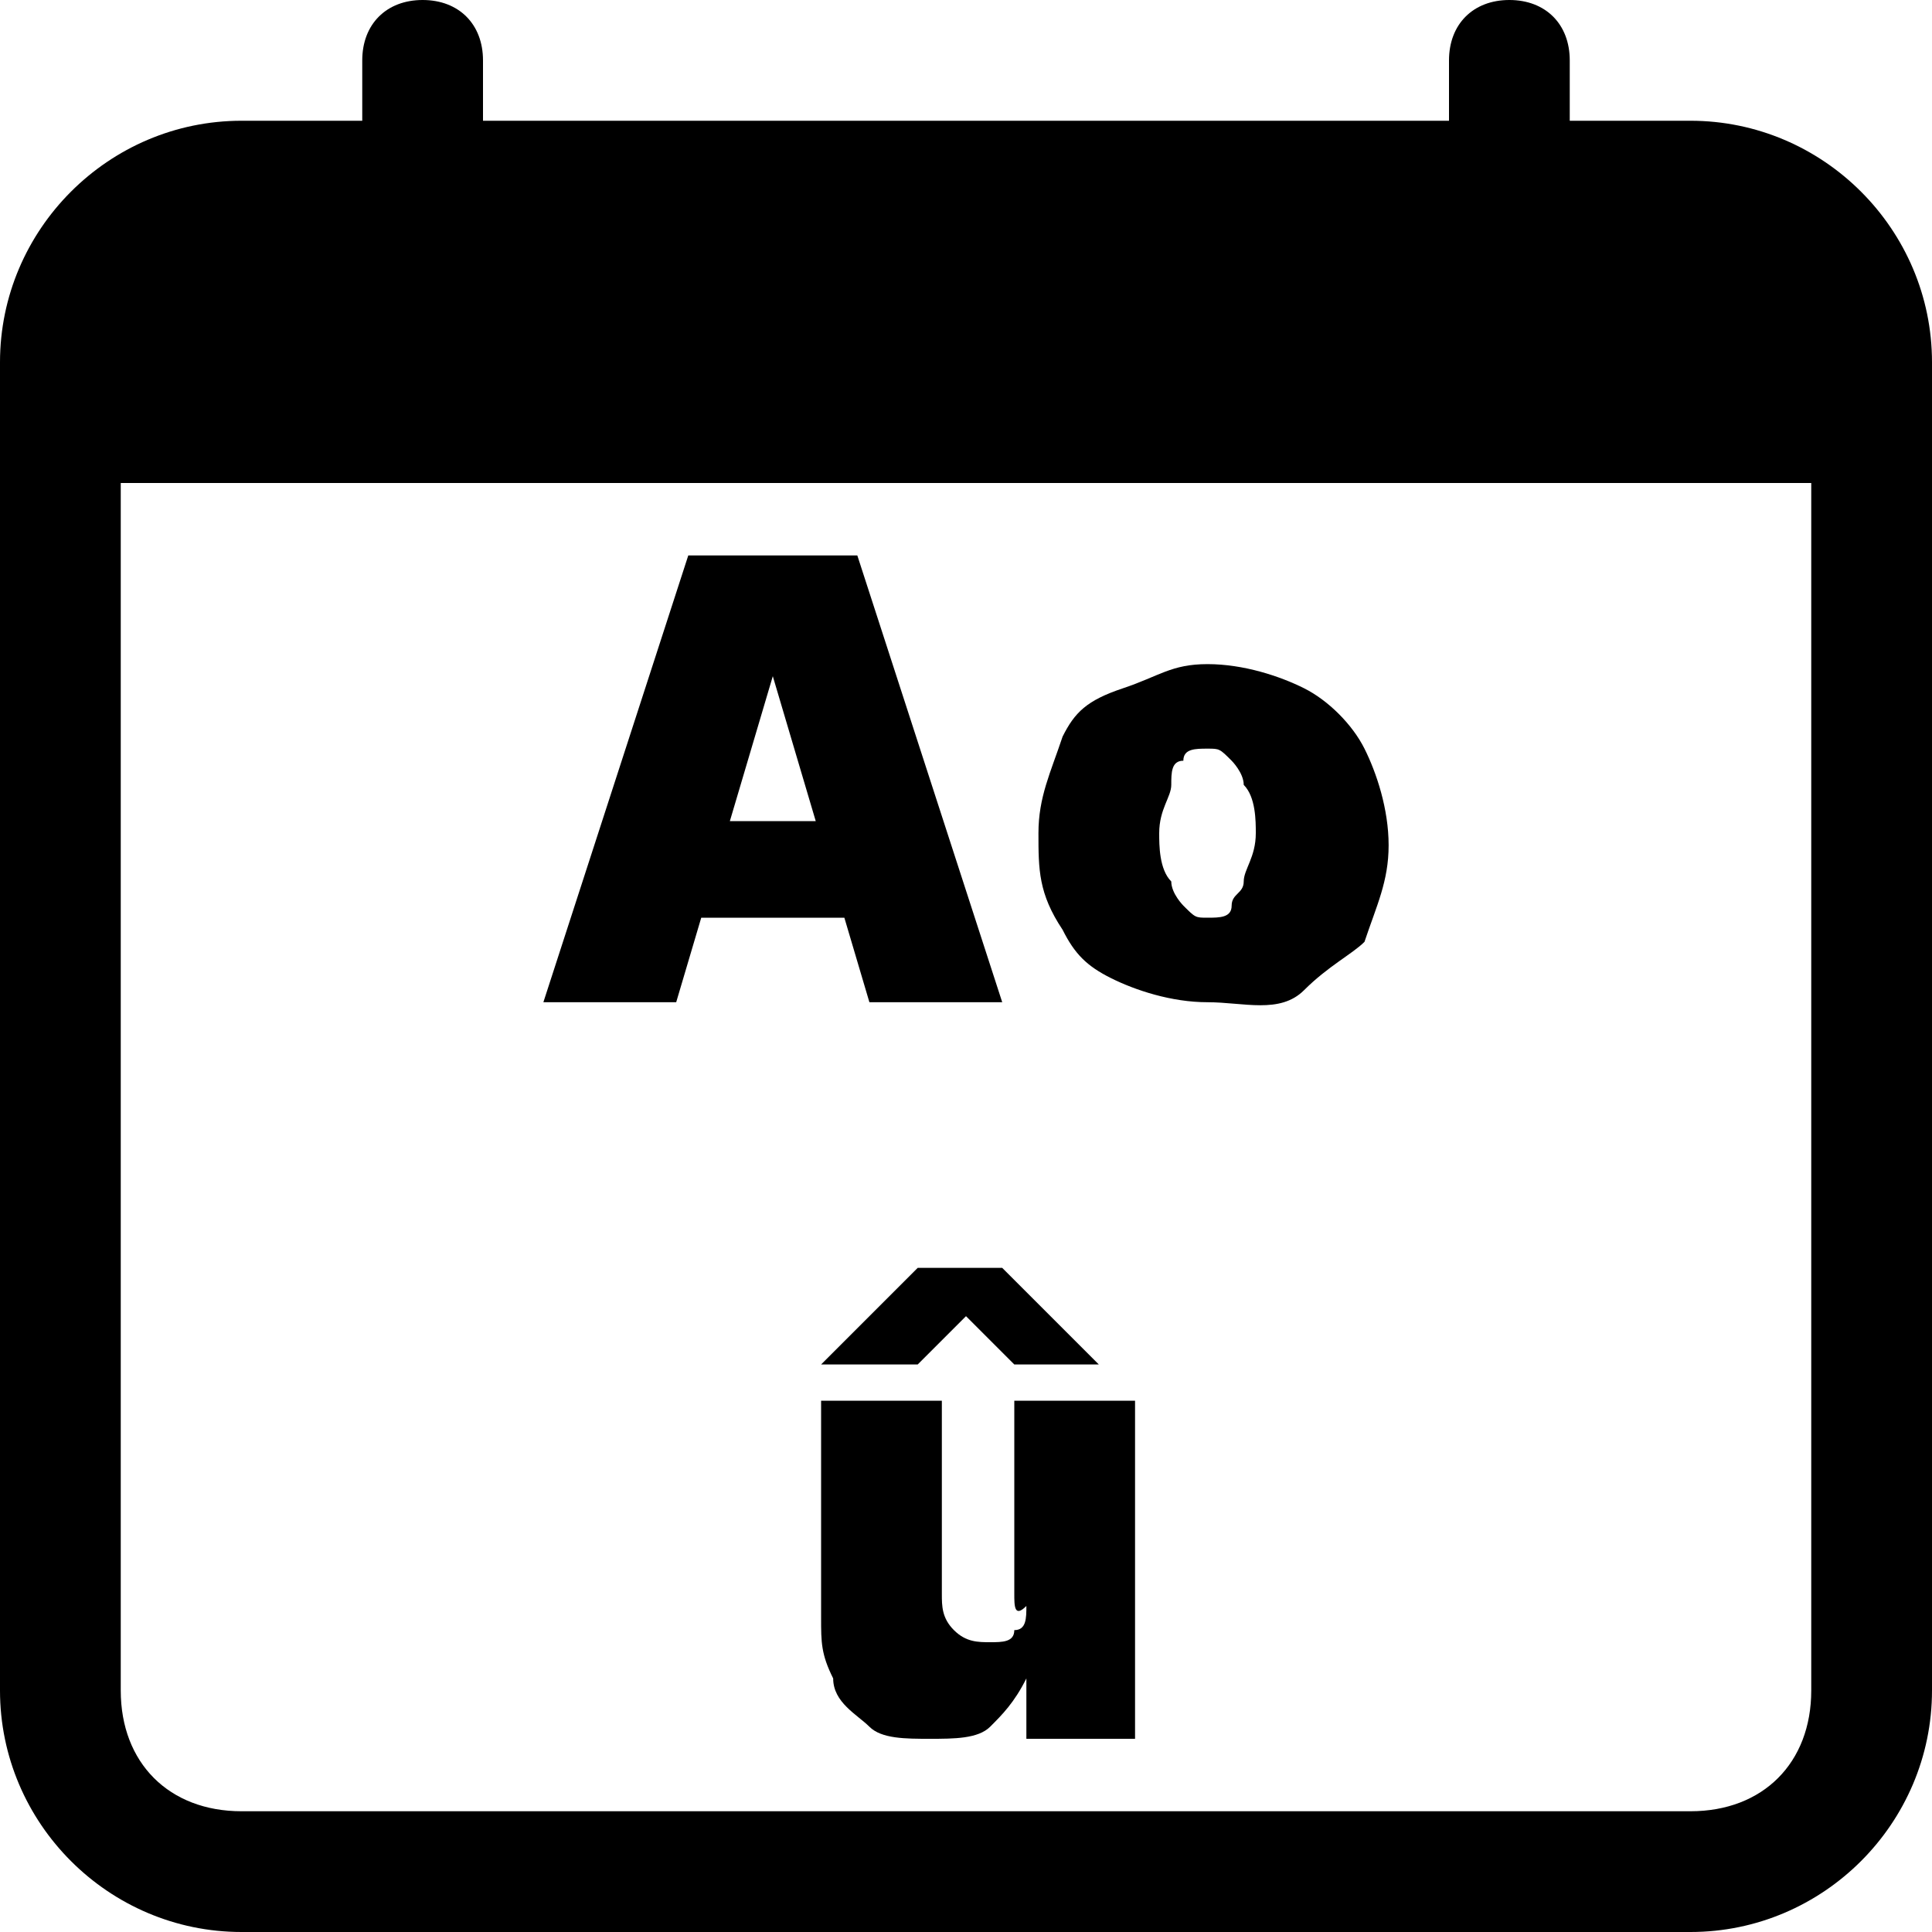 <?xml version="1.0" encoding="utf-8"?>
<!-- Generator: Adobe Illustrator 26.0.1, SVG Export Plug-In . SVG Version: 6.00 Build 0)  -->
<svg version="1.1" id="Calque_1" xmlns="http://www.w3.org/2000/svg" xmlns:xlink="http://www.w3.org/1999/xlink" x="0px" y="0px"
	 viewBox="0 0 16 16" style="enable-background:new 0 0 16 16;" xml:space="preserve">
<path d="M3.5,0C3.8,0,4,0.2,4,0.5V1h8V0.5C12,0.2,12.2,0,12.5,0S13,0.2,13,0.5V1h1c1.1,0,2,0.9,2,2v11c0,1.1-0.9,2-2,2H2
	c-1.1,0-2-0.9-2-2V3c0-1.1,0.9-2,2-2h1V0.5C3,0.2,3.2,0,3.5,0z M1,4v10c0,0.6,0.4,1,1,1h12c0.6,0,1-0.4,1-1V4H1z"/>
<g>
	<g>
		<path d="M5.6,8.3H4.5l1.2-3.7h1.4l1.2,3.7H7.2L6.4,5.6h0L5.6,8.3z M5.4,6.8h2v0.8h-2V6.8z"/>
		<path d="M10,8.3c-0.3,0-0.6-0.1-0.8-0.2S8.9,7.9,8.8,7.7C8.6,7.4,8.6,7.2,8.6,6.9c0-0.3,0.1-0.5,0.2-0.8C8.9,5.9,9,5.8,9.3,5.7
			S9.7,5.5,10,5.5s0.6,0.1,0.8,0.2s0.4,0.3,0.5,0.5c0.1,0.2,0.2,0.5,0.2,0.8c0,0.3-0.1,0.5-0.2,0.8C11.2,7.9,11,8,10.8,8.2
			S10.3,8.3,10,8.3z M10,7.6c0.1,0,0.2,0,0.2-0.1s0.1-0.1,0.1-0.2c0-0.1,0.1-0.2,0.1-0.4c0-0.1,0-0.3-0.1-0.4c0-0.1-0.1-0.2-0.1-0.2
			c-0.1-0.1-0.1-0.1-0.2-0.1c-0.1,0-0.2,0-0.2,0.1C9.7,6.3,9.7,6.4,9.7,6.5c0,0.1-0.1,0.2-0.1,0.4c0,0.1,0,0.3,0.1,0.4
			c0,0.1,0.1,0.2,0.1,0.2C9.9,7.6,9.9,7.6,10,7.6z"/>
		<path d="M8.4,13.2v-1.6h1v2.8H8.5v-0.5h0c-0.1,0.2-0.2,0.3-0.3,0.4s-0.3,0.1-0.5,0.1c-0.2,0-0.4,0-0.5-0.1
			c-0.1-0.1-0.3-0.2-0.3-0.4c-0.1-0.2-0.1-0.3-0.1-0.5v-1.8h1v1.6c0,0.1,0,0.2,0.1,0.3c0.1,0.1,0.2,0.1,0.3,0.1c0.1,0,0.2,0,0.2-0.1
			c0.1,0,0.1-0.1,0.1-0.2C8.4,13.4,8.4,13.3,8.4,13.2z M8.4,11.3L8,10.9l-0.4,0.4H6.8v0l0.8-0.8h0.7l0.8,0.8v0H8.4z"/>
	</g>
</g>
</svg>
